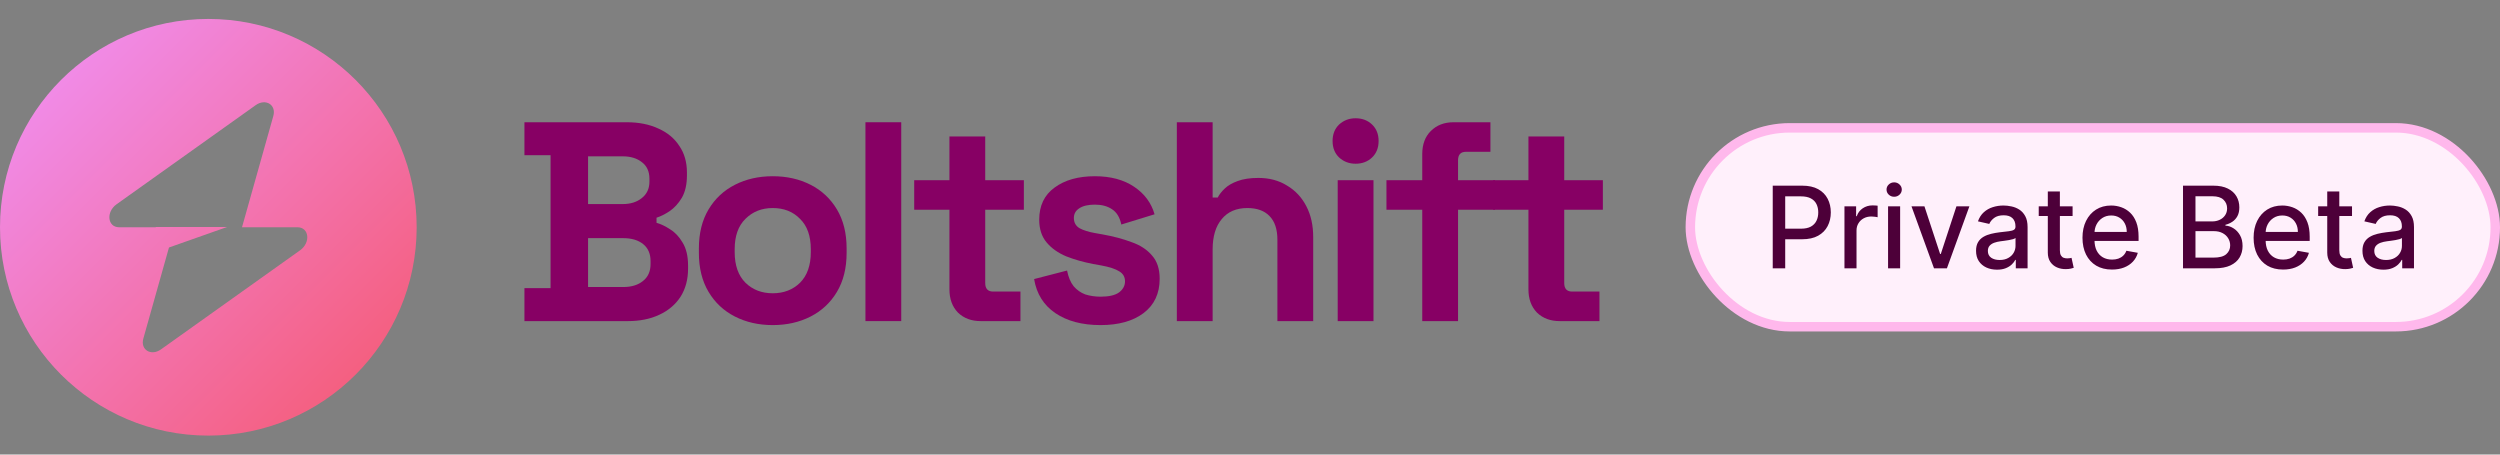 <svg width="396" height="72" viewBox="0 0 396 72" fill="none" xmlns="http://www.w3.org/2000/svg">
<rect x="0" y="0" width="396" height="72" fill="#808080" stroke="none"/>
<path fill-rule="evenodd" clip-rule="evenodd" d="M33 69C51.225 69 66 54.225 66 36C66 17.775 51.225 3 33 3C14.775 3 0 17.775 0 36C0 54.225 14.775 69 33 69ZM43.295 18.373C43.796 16.593 42.069 15.54 40.491 16.664L18.469 32.353C16.758 33.572 17.027 36 18.873 36H24.672V35.955H35.974L26.765 39.204L22.705 53.627C22.204 55.407 23.931 56.46 25.509 55.336L47.531 39.647C49.242 38.428 48.973 36 47.127 36H38.333L43.295 18.373Z" fill="url(#paint0_linear_5145_54223)"/>
<path d="M83.07 50.864V45.644H87.21V24.584H83.07V19.364H99.27C101.19 19.364 102.855 19.694 104.265 20.354C105.705 20.984 106.815 21.899 107.595 23.099C108.405 24.269 108.81 25.679 108.81 27.329V27.779C108.81 29.219 108.54 30.404 108 31.334C107.46 32.234 106.815 32.939 106.065 33.449C105.345 33.929 104.655 34.274 103.995 34.484V35.294C104.655 35.474 105.375 35.819 106.155 36.329C106.935 36.809 107.595 37.514 108.135 38.444C108.705 39.374 108.99 40.589 108.99 42.089V42.539C108.99 44.279 108.585 45.779 107.775 47.039C106.965 48.269 105.84 49.214 104.4 49.874C102.99 50.534 101.34 50.864 99.45 50.864H83.07ZM93.15 45.464H98.73C100.02 45.464 101.055 45.149 101.835 44.519C102.645 43.889 103.05 42.989 103.05 41.819V41.369C103.05 40.199 102.66 39.299 101.88 38.669C101.1 38.039 100.05 37.724 98.73 37.724H93.15V45.464ZM93.15 32.324H98.64C99.87 32.324 100.875 32.009 101.655 31.379C102.465 30.749 102.87 29.879 102.87 28.769V28.319C102.87 27.179 102.48 26.309 101.7 25.709C100.92 25.079 99.9 24.764 98.64 24.764H93.15V32.324Z" fill="#870064"/>
<path d="M122.403 51.494C120.183 51.494 118.188 51.044 116.418 50.144C114.648 49.244 113.253 47.939 112.233 46.229C111.213 44.519 110.703 42.464 110.703 40.064V39.344C110.703 36.944 111.213 34.889 112.233 33.179C113.253 31.469 114.648 30.164 116.418 29.264C118.188 28.364 120.183 27.914 122.403 27.914C124.623 27.914 126.618 28.364 128.388 29.264C130.158 30.164 131.553 31.469 132.573 33.179C133.593 34.889 134.103 36.944 134.103 39.344V40.064C134.103 42.464 133.593 44.519 132.573 46.229C131.553 47.939 130.158 49.244 128.388 50.144C126.618 51.044 124.623 51.494 122.403 51.494ZM122.403 46.454C124.143 46.454 125.583 45.899 126.723 44.789C127.863 43.649 128.433 42.029 128.433 39.929V39.479C128.433 37.379 127.863 35.774 126.723 34.664C125.613 33.524 124.173 32.954 122.403 32.954C120.663 32.954 119.223 33.524 118.083 34.664C116.943 35.774 116.373 37.379 116.373 39.479V39.929C116.373 42.029 116.943 43.649 118.083 44.789C119.223 45.899 120.663 46.454 122.403 46.454Z" fill="#870064"/>
<path d="M137.087 50.864V19.364H142.757V50.864H137.087Z" fill="#870064"/>
<path d="M155.34 50.864C153.87 50.864 152.67 50.414 151.74 49.514C150.84 48.584 150.39 47.354 150.39 45.824V33.224H144.81V28.544H150.39V21.614H156.06V28.544H162.18V33.224H156.06V44.834C156.06 45.734 156.48 46.184 157.32 46.184H161.64V50.864H155.34Z" fill="#870064"/>
<path d="M174.332 51.494C171.422 51.494 169.037 50.864 167.177 49.604C165.317 48.344 164.192 46.544 163.802 44.204L169.022 42.854C169.232 43.904 169.577 44.729 170.057 45.329C170.567 45.929 171.182 46.364 171.902 46.634C172.652 46.874 173.462 46.994 174.332 46.994C175.652 46.994 176.627 46.769 177.257 46.319C177.887 45.839 178.202 45.254 178.202 44.564C178.202 43.874 177.902 43.349 177.302 42.989C176.702 42.599 175.742 42.284 174.422 42.044L173.162 41.819C171.602 41.519 170.177 41.114 168.887 40.604C167.597 40.064 166.562 39.329 165.782 38.399C165.002 37.469 164.612 36.269 164.612 34.799C164.612 32.579 165.422 30.884 167.042 29.714C168.662 28.514 170.792 27.914 173.432 27.914C175.922 27.914 177.992 28.469 179.642 29.579C181.292 30.689 182.372 32.144 182.882 33.944L177.617 35.564C177.377 34.424 176.882 33.614 176.132 33.134C175.412 32.654 174.512 32.414 173.432 32.414C172.352 32.414 171.527 32.609 170.957 32.999C170.387 33.359 170.102 33.869 170.102 34.529C170.102 35.249 170.402 35.789 171.002 36.149C171.602 36.479 172.412 36.734 173.432 36.914L174.692 37.139C176.372 37.439 177.887 37.844 179.237 38.354C180.617 38.834 181.697 39.539 182.477 40.469C183.287 41.369 183.692 42.599 183.692 44.159C183.692 46.499 182.837 48.314 181.127 49.604C179.447 50.864 177.182 51.494 174.332 51.494Z" fill="#870064"/>
<path d="M186.411 50.864V19.364H192.081V31.289H192.891C193.131 30.809 193.506 30.329 194.016 29.849C194.526 29.369 195.201 28.979 196.041 28.679C196.911 28.349 198.006 28.184 199.326 28.184C201.066 28.184 202.581 28.589 203.871 29.399C205.191 30.179 206.211 31.274 206.931 32.684C207.651 34.064 208.011 35.684 208.011 37.544V50.864H202.341V37.994C202.341 36.314 201.921 35.054 201.081 34.214C200.271 33.374 199.101 32.954 197.571 32.954C195.831 32.954 194.481 33.539 193.521 34.709C192.561 35.849 192.081 37.454 192.081 39.524V50.864H186.411Z" fill="#870064"/>
<path d="M211.891 50.864V28.544H217.561V50.864H211.891ZM214.726 25.934C213.706 25.934 212.836 25.604 212.116 24.944C211.426 24.284 211.081 23.414 211.081 22.334C211.081 21.254 211.426 20.384 212.116 19.724C212.836 19.064 213.706 18.734 214.726 18.734C215.776 18.734 216.646 19.064 217.336 19.724C218.026 20.384 218.371 21.254 218.371 22.334C218.371 23.414 218.026 24.284 217.336 24.944C216.646 25.604 215.776 25.934 214.726 25.934Z" fill="#870064"/>
<path d="M225.284 50.864V33.224H219.614V28.544H225.284V24.404C225.284 22.874 225.734 21.659 226.634 20.759C227.564 19.829 228.764 19.364 230.234 19.364H236.084V24.044H232.214C231.374 24.044 230.954 24.494 230.954 25.394V28.544H236.804V33.224H230.954V50.864H225.284Z" fill="#870064"/>
<path d="M247.054 50.864C245.584 50.864 244.384 50.414 243.454 49.514C242.554 48.584 242.104 47.354 242.104 45.824V33.224H236.524V28.544H242.104V21.614H247.774V28.544H253.894V33.224H247.774V44.834C247.774 45.734 248.194 46.184 249.034 46.184H253.354V50.864H247.054Z" fill="#870064"/>
<g style="mix-blend-mode:multiply">
<rect x="267.75" y="20.25" width="127.5" height="31.5" rx="15.75" fill="#FFF0FB"/>
<path d="M280.801 42.5V29.409H285.468C286.486 29.409 287.33 29.595 287.999 29.965C288.668 30.336 289.169 30.843 289.501 31.486C289.833 32.126 290 32.846 290 33.647C290 34.452 289.831 35.177 289.495 35.82C289.162 36.459 288.659 36.967 287.986 37.342C287.317 37.712 286.475 37.898 285.461 37.898H282.252V36.223H285.282C285.926 36.223 286.448 36.112 286.848 35.891C287.249 35.665 287.543 35.358 287.73 34.97C287.918 34.582 288.012 34.141 288.012 33.647C288.012 33.153 287.918 32.714 287.73 32.33C287.543 31.947 287.247 31.646 286.842 31.429C286.441 31.212 285.913 31.103 285.257 31.103H282.777V42.5H280.801ZM292.162 42.5V32.682H294.009V34.242H294.111C294.29 33.713 294.606 33.298 295.057 32.995C295.513 32.688 296.029 32.535 296.604 32.535C296.724 32.535 296.864 32.539 297.026 32.548C297.192 32.556 297.322 32.567 297.416 32.58V34.408C297.339 34.386 297.203 34.363 297.007 34.337C296.811 34.307 296.615 34.293 296.419 34.293C295.967 34.293 295.564 34.389 295.211 34.58C294.861 34.768 294.584 35.03 294.38 35.367C294.175 35.699 294.073 36.078 294.073 36.504V42.5H292.162ZM299.07 42.5V32.682H300.981V42.5H299.07ZM300.035 31.167C299.703 31.167 299.417 31.056 299.179 30.834C298.944 30.609 298.827 30.34 298.827 30.029C298.827 29.714 298.944 29.445 299.179 29.224C299.417 28.998 299.703 28.885 300.035 28.885C300.368 28.885 300.651 28.998 300.885 29.224C301.124 29.445 301.243 29.714 301.243 30.029C301.243 30.34 301.124 30.609 300.885 30.834C300.651 31.056 300.368 31.167 300.035 31.167ZM311.952 32.682L308.391 42.5H306.346L302.779 32.682H304.831L307.317 40.237H307.42L309.9 32.682H311.952ZM316.324 42.717C315.702 42.717 315.139 42.602 314.636 42.372C314.133 42.138 313.735 41.799 313.441 41.356C313.151 40.913 313.006 40.369 313.006 39.726C313.006 39.172 313.113 38.716 313.326 38.358C313.539 38 313.827 37.717 314.189 37.508C314.551 37.299 314.956 37.141 315.403 37.035C315.851 36.928 316.307 36.847 316.771 36.792C317.359 36.724 317.836 36.668 318.203 36.626C318.569 36.579 318.836 36.504 319.002 36.402C319.168 36.3 319.251 36.133 319.251 35.903V35.859C319.251 35.3 319.094 34.868 318.778 34.561C318.467 34.254 318.003 34.101 317.385 34.101C316.741 34.101 316.234 34.244 315.863 34.529C315.497 34.81 315.243 35.124 315.103 35.469L313.307 35.06C313.52 34.463 313.831 33.981 314.24 33.615C314.653 33.244 315.128 32.976 315.665 32.81C316.202 32.639 316.767 32.554 317.359 32.554C317.751 32.554 318.167 32.601 318.606 32.695C319.049 32.784 319.462 32.95 319.846 33.193C320.233 33.436 320.551 33.783 320.798 34.235C321.045 34.682 321.169 35.264 321.169 35.98V42.5H319.302V41.158H319.226C319.102 41.405 318.917 41.648 318.67 41.886C318.422 42.125 318.105 42.323 317.717 42.481C317.329 42.639 316.865 42.717 316.324 42.717ZM316.739 41.183C317.268 41.183 317.719 41.079 318.094 40.87C318.474 40.661 318.761 40.389 318.957 40.052C319.157 39.711 319.258 39.347 319.258 38.959V37.693C319.189 37.761 319.057 37.825 318.861 37.885C318.67 37.94 318.45 37.989 318.203 38.032C317.956 38.07 317.715 38.106 317.481 38.141C317.246 38.17 317.05 38.196 316.893 38.217C316.522 38.264 316.183 38.343 315.876 38.454C315.574 38.565 315.331 38.724 315.148 38.933C314.969 39.138 314.879 39.41 314.879 39.751C314.879 40.224 315.054 40.582 315.403 40.825C315.753 41.064 316.198 41.183 316.739 41.183ZM328.298 32.682V34.216H322.935V32.682H328.298ZM324.373 30.329H326.284V39.617C326.284 39.988 326.339 40.267 326.45 40.455C326.561 40.638 326.704 40.764 326.879 40.832C327.058 40.896 327.251 40.928 327.46 40.928C327.614 40.928 327.748 40.917 327.863 40.896C327.978 40.874 328.067 40.857 328.131 40.844L328.477 42.423C328.366 42.466 328.208 42.508 328.004 42.551C327.799 42.598 327.543 42.624 327.237 42.628C326.734 42.636 326.265 42.547 325.83 42.359C325.396 42.172 325.044 41.882 324.776 41.49C324.507 41.098 324.373 40.606 324.373 40.014V30.329ZM334.538 42.698C333.57 42.698 332.737 42.492 332.039 42.078C331.344 41.66 330.807 41.075 330.428 40.32C330.053 39.562 329.865 38.673 329.865 37.655C329.865 36.649 330.053 35.763 330.428 34.996C330.807 34.229 331.335 33.63 332.013 33.2C332.695 32.769 333.492 32.554 334.404 32.554C334.958 32.554 335.494 32.646 336.014 32.829C336.534 33.012 337.001 33.3 337.414 33.692C337.828 34.084 338.154 34.593 338.392 35.219C338.631 35.842 338.75 36.598 338.75 37.489V38.166H330.945V36.734H336.877C336.877 36.231 336.775 35.786 336.57 35.398C336.366 35.006 336.078 34.697 335.708 34.472C335.341 34.246 334.911 34.133 334.416 34.133C333.879 34.133 333.411 34.265 333.01 34.529C332.614 34.789 332.307 35.13 332.09 35.552C331.877 35.969 331.77 36.423 331.77 36.913V38.032C331.77 38.688 331.885 39.246 332.115 39.707C332.35 40.167 332.676 40.519 333.093 40.761C333.511 41 333.999 41.119 334.557 41.119C334.919 41.119 335.249 41.068 335.548 40.966C335.846 40.859 336.104 40.702 336.321 40.493C336.539 40.284 336.705 40.026 336.82 39.719L338.629 40.045C338.484 40.578 338.224 41.045 337.849 41.445C337.478 41.842 337.012 42.151 336.449 42.372C335.891 42.59 335.254 42.698 334.538 42.698ZM345.788 42.5V29.409H350.582C351.511 29.409 352.28 29.562 352.889 29.869C353.499 30.172 353.955 30.583 354.257 31.103C354.56 31.619 354.711 32.2 354.711 32.848C354.711 33.394 354.611 33.854 354.411 34.229C354.21 34.599 353.942 34.898 353.605 35.124C353.273 35.345 352.906 35.507 352.506 35.609V35.737C352.941 35.758 353.365 35.899 353.778 36.159C354.195 36.415 354.541 36.779 354.813 37.252C355.086 37.725 355.222 38.3 355.222 38.978C355.222 39.647 355.065 40.248 354.749 40.781C354.438 41.309 353.957 41.729 353.305 42.04C352.653 42.347 351.82 42.5 350.806 42.5H345.788ZM347.763 40.806H350.614C351.56 40.806 352.237 40.623 352.646 40.256C353.056 39.89 353.26 39.432 353.26 38.882C353.26 38.469 353.156 38.09 352.947 37.744C352.738 37.399 352.44 37.124 352.052 36.92C351.669 36.715 351.213 36.613 350.684 36.613H347.763V40.806ZM347.763 35.072H350.409C350.852 35.072 351.251 34.987 351.605 34.817C351.963 34.646 352.246 34.408 352.455 34.101C352.668 33.79 352.774 33.423 352.774 33.001C352.774 32.46 352.585 32.006 352.205 31.64C351.826 31.273 351.244 31.09 350.46 31.09H347.763V35.072ZM361.643 42.698C360.676 42.698 359.843 42.492 359.144 42.078C358.449 41.66 357.912 41.075 357.533 40.32C357.158 39.562 356.971 38.673 356.971 37.655C356.971 36.649 357.158 35.763 357.533 34.996C357.912 34.229 358.441 33.63 359.118 33.2C359.8 32.769 360.597 32.554 361.509 32.554C362.063 32.554 362.6 32.646 363.12 32.829C363.64 33.012 364.106 33.3 364.52 33.692C364.933 34.084 365.259 34.593 365.498 35.219C365.736 35.842 365.856 36.598 365.856 37.489V38.166H358.051V36.734H363.983C363.983 36.231 363.881 35.786 363.676 35.398C363.471 35.006 363.184 34.697 362.813 34.472C362.447 34.246 362.016 34.133 361.522 34.133C360.985 34.133 360.516 34.265 360.116 34.529C359.719 34.789 359.412 35.13 359.195 35.552C358.982 35.969 358.876 36.423 358.876 36.913V38.032C358.876 38.688 358.991 39.246 359.221 39.707C359.455 40.167 359.781 40.519 360.199 40.761C360.616 41 361.104 41.119 361.662 41.119C362.025 41.119 362.355 41.068 362.653 40.966C362.952 40.859 363.209 40.702 363.427 40.493C363.644 40.284 363.81 40.026 363.925 39.719L365.734 40.045C365.589 40.578 365.329 41.045 364.954 41.445C364.584 41.842 364.117 42.151 363.555 42.372C362.996 42.59 362.359 42.698 361.643 42.698ZM372.559 32.682V34.216H367.196V32.682H372.559ZM368.635 30.329H370.546V39.617C370.546 39.988 370.601 40.267 370.712 40.455C370.823 40.638 370.966 40.764 371.14 40.832C371.319 40.896 371.513 40.928 371.722 40.928C371.875 40.928 372.01 40.917 372.125 40.896C372.24 40.874 372.329 40.857 372.393 40.844L372.738 42.423C372.627 42.466 372.47 42.508 372.265 42.551C372.061 42.598 371.805 42.624 371.498 42.628C370.995 42.636 370.527 42.547 370.092 42.359C369.657 42.172 369.306 41.882 369.037 41.49C368.769 41.098 368.635 40.606 368.635 40.014V30.329ZM377.531 42.717C376.909 42.717 376.346 42.602 375.843 42.372C375.34 42.138 374.942 41.799 374.648 41.356C374.358 40.913 374.213 40.369 374.213 39.726C374.213 39.172 374.32 38.716 374.533 38.358C374.746 38 375.034 37.717 375.396 37.508C375.758 37.299 376.163 37.141 376.61 37.035C377.058 36.928 377.514 36.847 377.978 36.792C378.566 36.724 379.044 36.668 379.41 36.626C379.776 36.579 380.043 36.504 380.209 36.402C380.375 36.3 380.458 36.133 380.458 35.903V35.859C380.458 35.3 380.301 34.868 379.985 34.561C379.674 34.254 379.21 34.101 378.592 34.101C377.948 34.101 377.441 34.244 377.07 34.529C376.704 34.81 376.45 35.124 376.31 35.469L374.514 35.06C374.727 34.463 375.038 33.981 375.447 33.615C375.86 33.244 376.335 32.976 376.872 32.81C377.409 32.639 377.974 32.554 378.566 32.554C378.958 32.554 379.374 32.601 379.813 32.695C380.256 32.784 380.669 32.95 381.053 33.193C381.441 33.436 381.758 33.783 382.005 34.235C382.252 34.682 382.376 35.264 382.376 35.98V42.5H380.509V41.158H380.433C380.309 41.405 380.124 41.648 379.877 41.886C379.629 42.125 379.312 42.323 378.924 42.481C378.536 42.639 378.072 42.717 377.531 42.717ZM377.946 41.183C378.475 41.183 378.926 41.079 379.301 40.87C379.681 40.661 379.968 40.389 380.164 40.052C380.365 39.711 380.465 39.347 380.465 38.959V37.693C380.396 37.761 380.264 37.825 380.068 37.885C379.877 37.94 379.657 37.989 379.41 38.032C379.163 38.07 378.922 38.106 378.688 38.141C378.453 38.17 378.257 38.196 378.1 38.217C377.729 38.264 377.39 38.343 377.083 38.454C376.781 38.565 376.538 38.724 376.355 38.933C376.176 39.138 376.086 39.41 376.086 39.751C376.086 40.224 376.261 40.582 376.61 40.825C376.96 41.064 377.405 41.183 377.946 41.183Z" fill="#4D0039"/>
<rect x="267.75" y="20.25" width="127.5" height="31.5" rx="15.75" stroke="#FFB8EC" stroke-width="1.5"/>
</g>
<defs>
<linearGradient id="paint0_linear_5145_54223" x1="0" y1="3" x2="66" y2="69" gradientUnits="userSpaceOnUse">
<stop stop-color="#F093FB"/>
<stop offset="1" stop-color="#F5576C"/>
</linearGradient>
</defs>
</svg>
